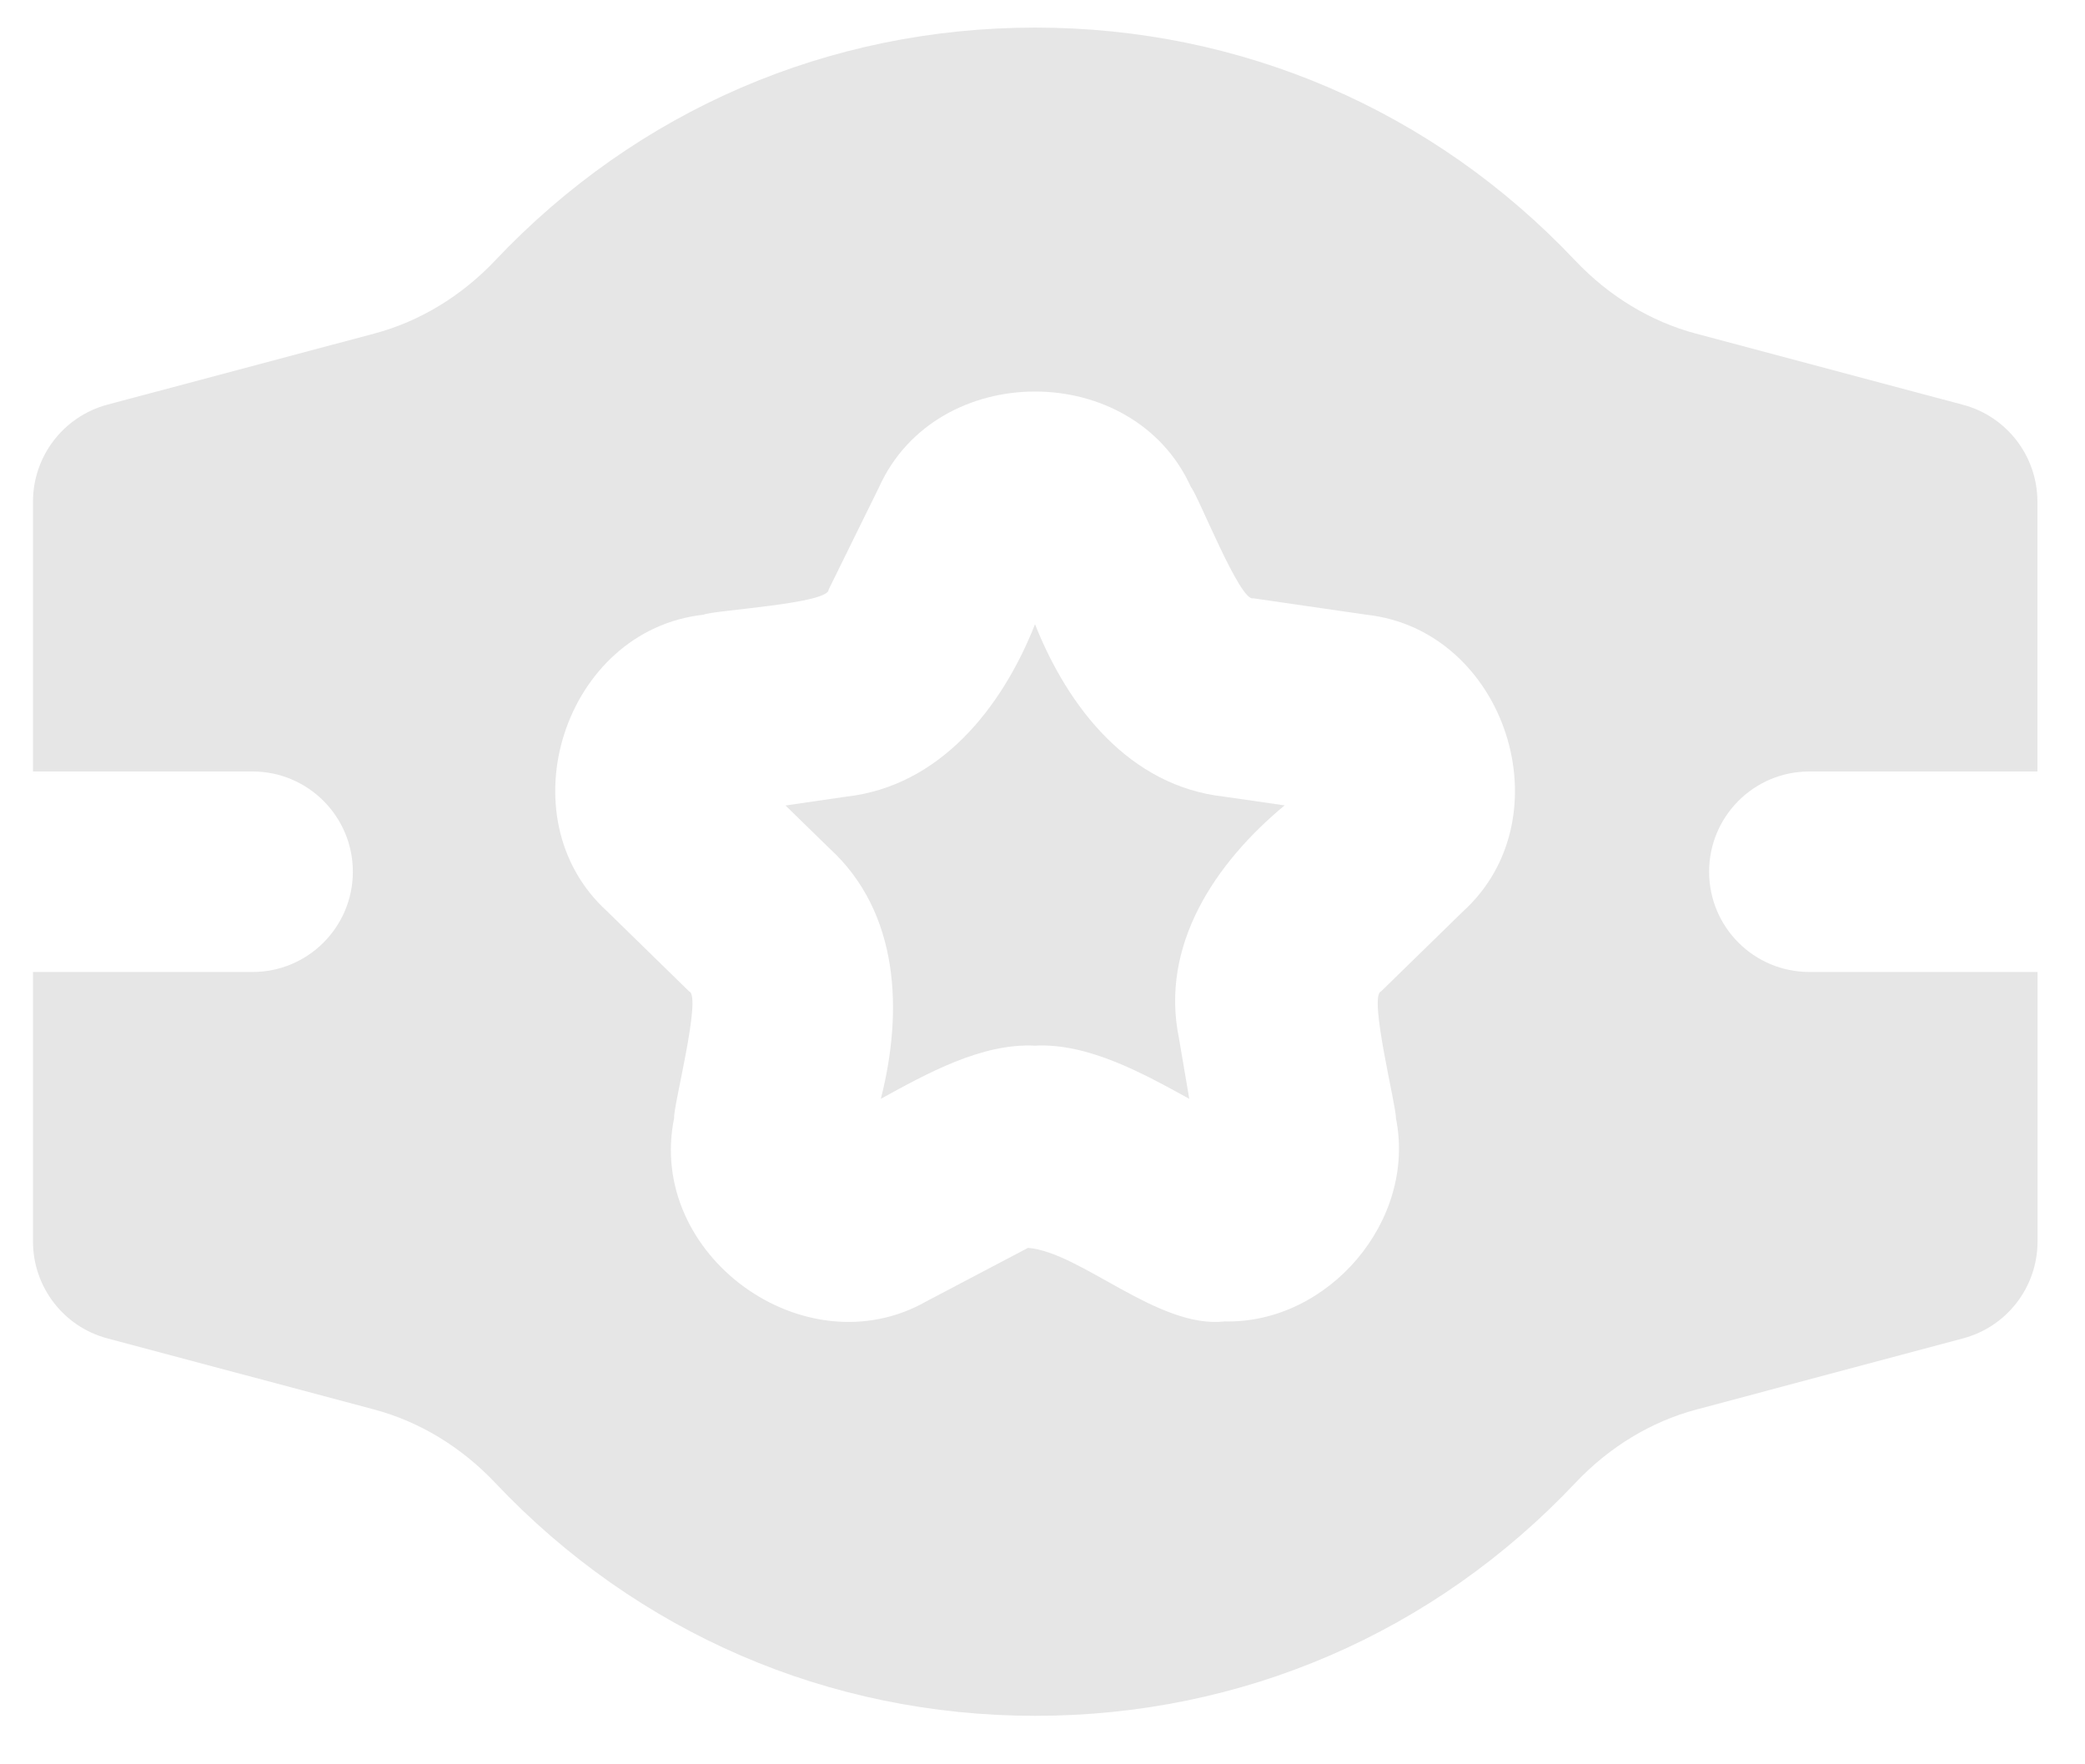 <svg width="39" height="33" viewBox="0 0 39 33" fill="none" xmlns="http://www.w3.org/2000/svg">
<g id="Champion-Belt">
<path id="Vector" d="M19.36 11.676C18.743 13.238 17.584 14.707 15.818 14.902L14.693 15.066L15.508 15.861C16.83 17.064 16.892 18.926 16.476 20.552C17.335 20.081 18.36 19.508 19.36 19.558C20.355 19.506 21.389 20.081 22.245 20.552L22.054 19.427C21.69 17.677 22.737 16.134 24.029 15.064L22.902 14.901C21.128 14.707 19.979 13.236 19.36 11.676Z" fill="#E6E6E6"/>
<path id="Vector_2" d="M33.844 18.18C32.807 18.18 31.969 17.34 31.969 16.305C31.969 15.27 32.807 14.43 33.844 14.43H38.11V9.383C38.11 8.533 37.538 7.789 36.718 7.571L31.723 6.24C30.878 6.015 30.096 5.541 29.464 4.873C26.807 2.062 23.22 0.516 19.363 0.516C15.505 0.516 11.918 2.062 9.263 4.871C8.631 5.539 7.849 6.013 7.005 6.238L2.008 7.569C1.189 7.789 0.617 8.531 0.617 9.383V14.43H4.725C5.76 14.43 6.6 15.27 6.6 16.305C6.6 17.34 5.76 18.18 4.725 18.18H0.617V23.222C0.617 24.071 1.189 24.816 2.008 25.033L6.998 26.363C7.845 26.589 8.627 27.064 9.259 27.731C11.916 30.544 15.505 32.093 19.365 32.093C23.228 32.093 26.817 30.544 29.47 27.733C30.103 27.064 30.885 26.589 31.731 26.364L36.72 25.033C37.542 24.814 38.112 24.071 38.112 23.222V18.18H33.844ZM27.366 17.047L25.832 18.544C25.592 18.621 26.132 20.745 26.11 20.912C26.502 22.832 24.846 24.761 22.907 24.716C21.666 24.859 20.215 23.421 19.23 23.34L17.331 24.339C15.058 25.633 12.083 23.473 12.61 20.912C12.583 20.732 13.133 18.626 12.891 18.544L11.357 17.046C9.424 15.289 10.558 11.784 13.157 11.498C13.317 11.415 15.501 11.295 15.499 11.029L16.442 9.113C17.517 6.728 21.201 6.726 22.277 9.111C22.403 9.248 23.194 11.259 23.438 11.19L25.562 11.498C28.163 11.786 29.301 15.287 27.366 17.047Z" fill="#E6E6E6"/>
</g>
</svg>
